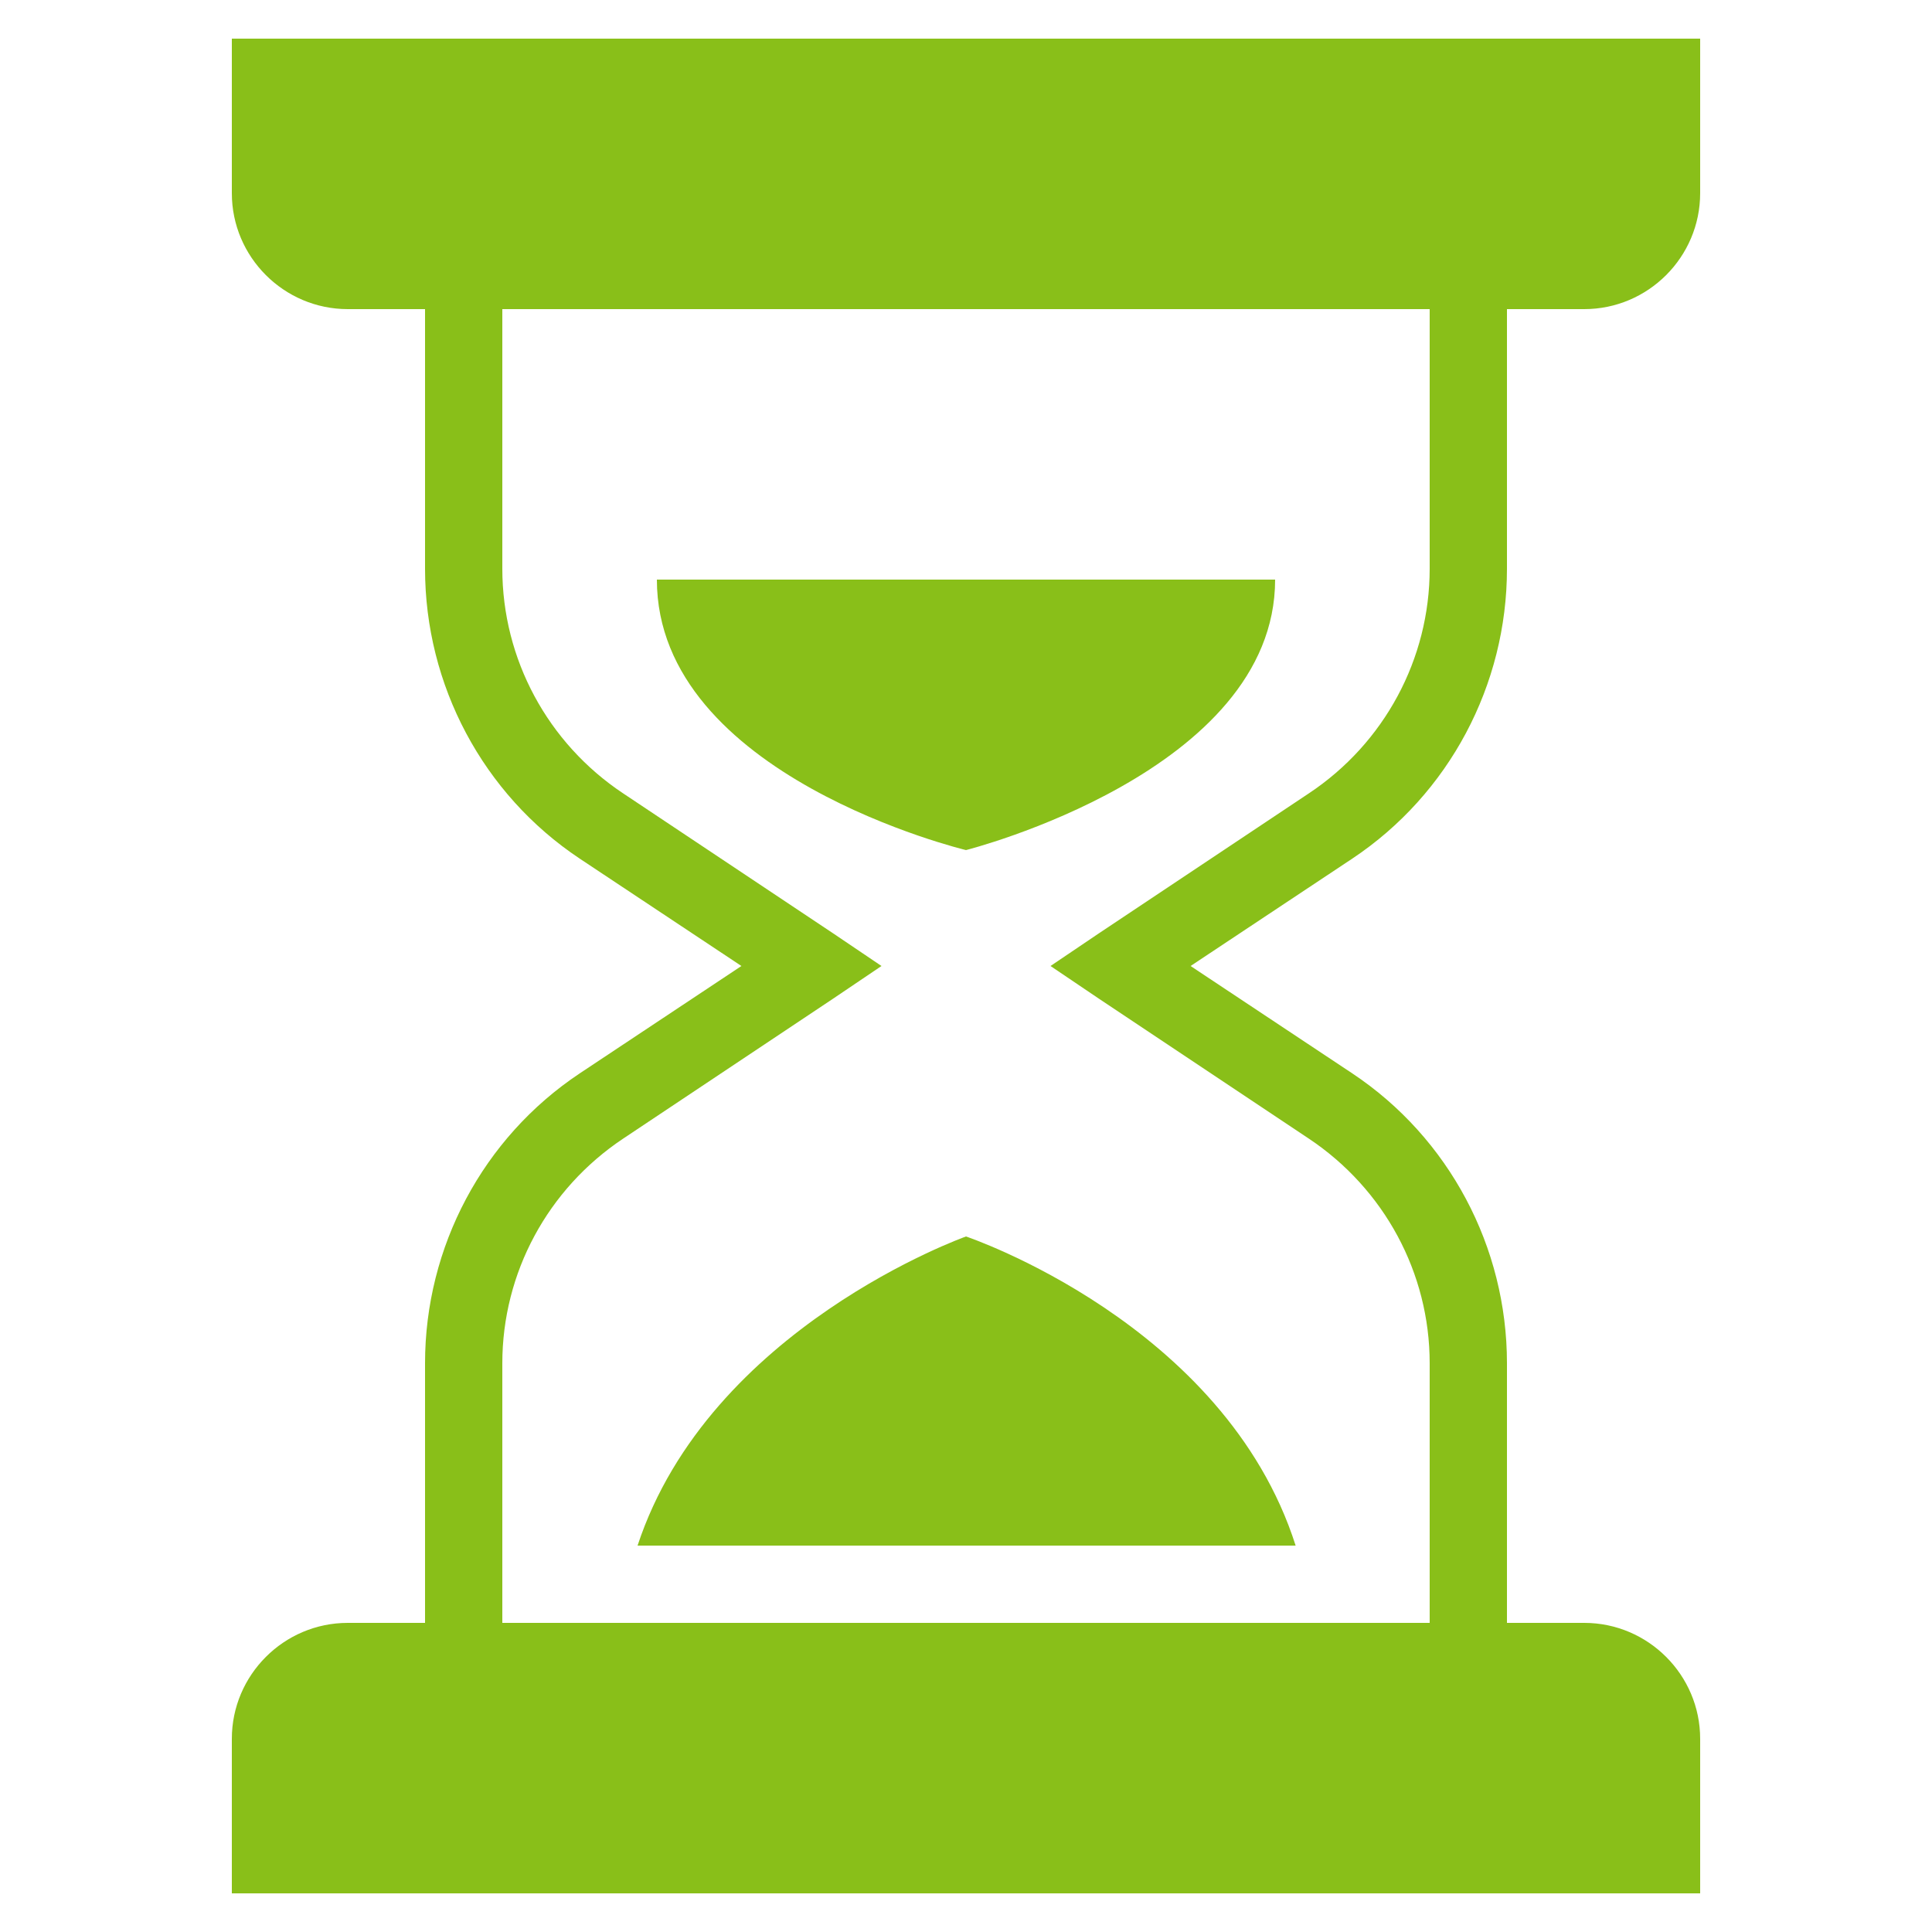 <svg xmlns="http://www.w3.org/2000/svg" xmlns:xlink="http://www.w3.org/1999/xlink" viewBox="0,0,256,256" width="50px" height="50px" fill-rule="nonzero"><g fill="#89bf19" fill-rule="nonzero" stroke="none" stroke-width="1" stroke-linecap="butt" stroke-linejoin="miter" stroke-miterlimit="10" stroke-dasharray="" stroke-dashoffset="0" font-family="none" font-weight="none" font-size="none" text-anchor="none" style="mix-blend-mode: normal"><g transform="scale(5.12,5.12)"><path d="M6,1v4c0,1.652 1.348,3 3,3h2v6.719c0,3.008 1.496,5.832 4,7.5l4.188,2.781l-4.188,2.781c-2.504,1.668 -4,4.492 -4,7.5v6.719h-2c-1.652,0 -3,1.348 -3,3v4h38v-4c0,-1.652 -1.348,-3 -3,-3h-2v-6.719c0,-3.008 -1.496,-5.832 -4,-7.5l-4.188,-2.781l4.188,-2.781c2.504,-1.668 4,-4.492 4,-7.5v-6.719h2c1.652,0 3,-1.348 3,-3v-4zM13,8h24v6.719c0,2.34 -1.176,4.516 -3.125,5.812l-5.438,3.625l-1.25,0.844l1.25,0.844l5.438,3.625c1.949,1.301 3.125,3.473 3.125,5.812v6.719h-24v-6.719c0,-2.34 1.176,-4.512 3.125,-5.812l5.438,-3.625l1.25,-0.844l-1.25,-0.844l-5.438,-3.625c-1.949,-1.297 -3.125,-3.473 -3.125,-5.812zM17,15c0,5.09 8,7 8,7c0,0 8,-2.016 8,-7zM25,32c0,0 -6.641,2.355 -8.5,8h17.031c-1.836,-5.758 -8.531,-8 -8.531,-8z"></path></g></g></svg>